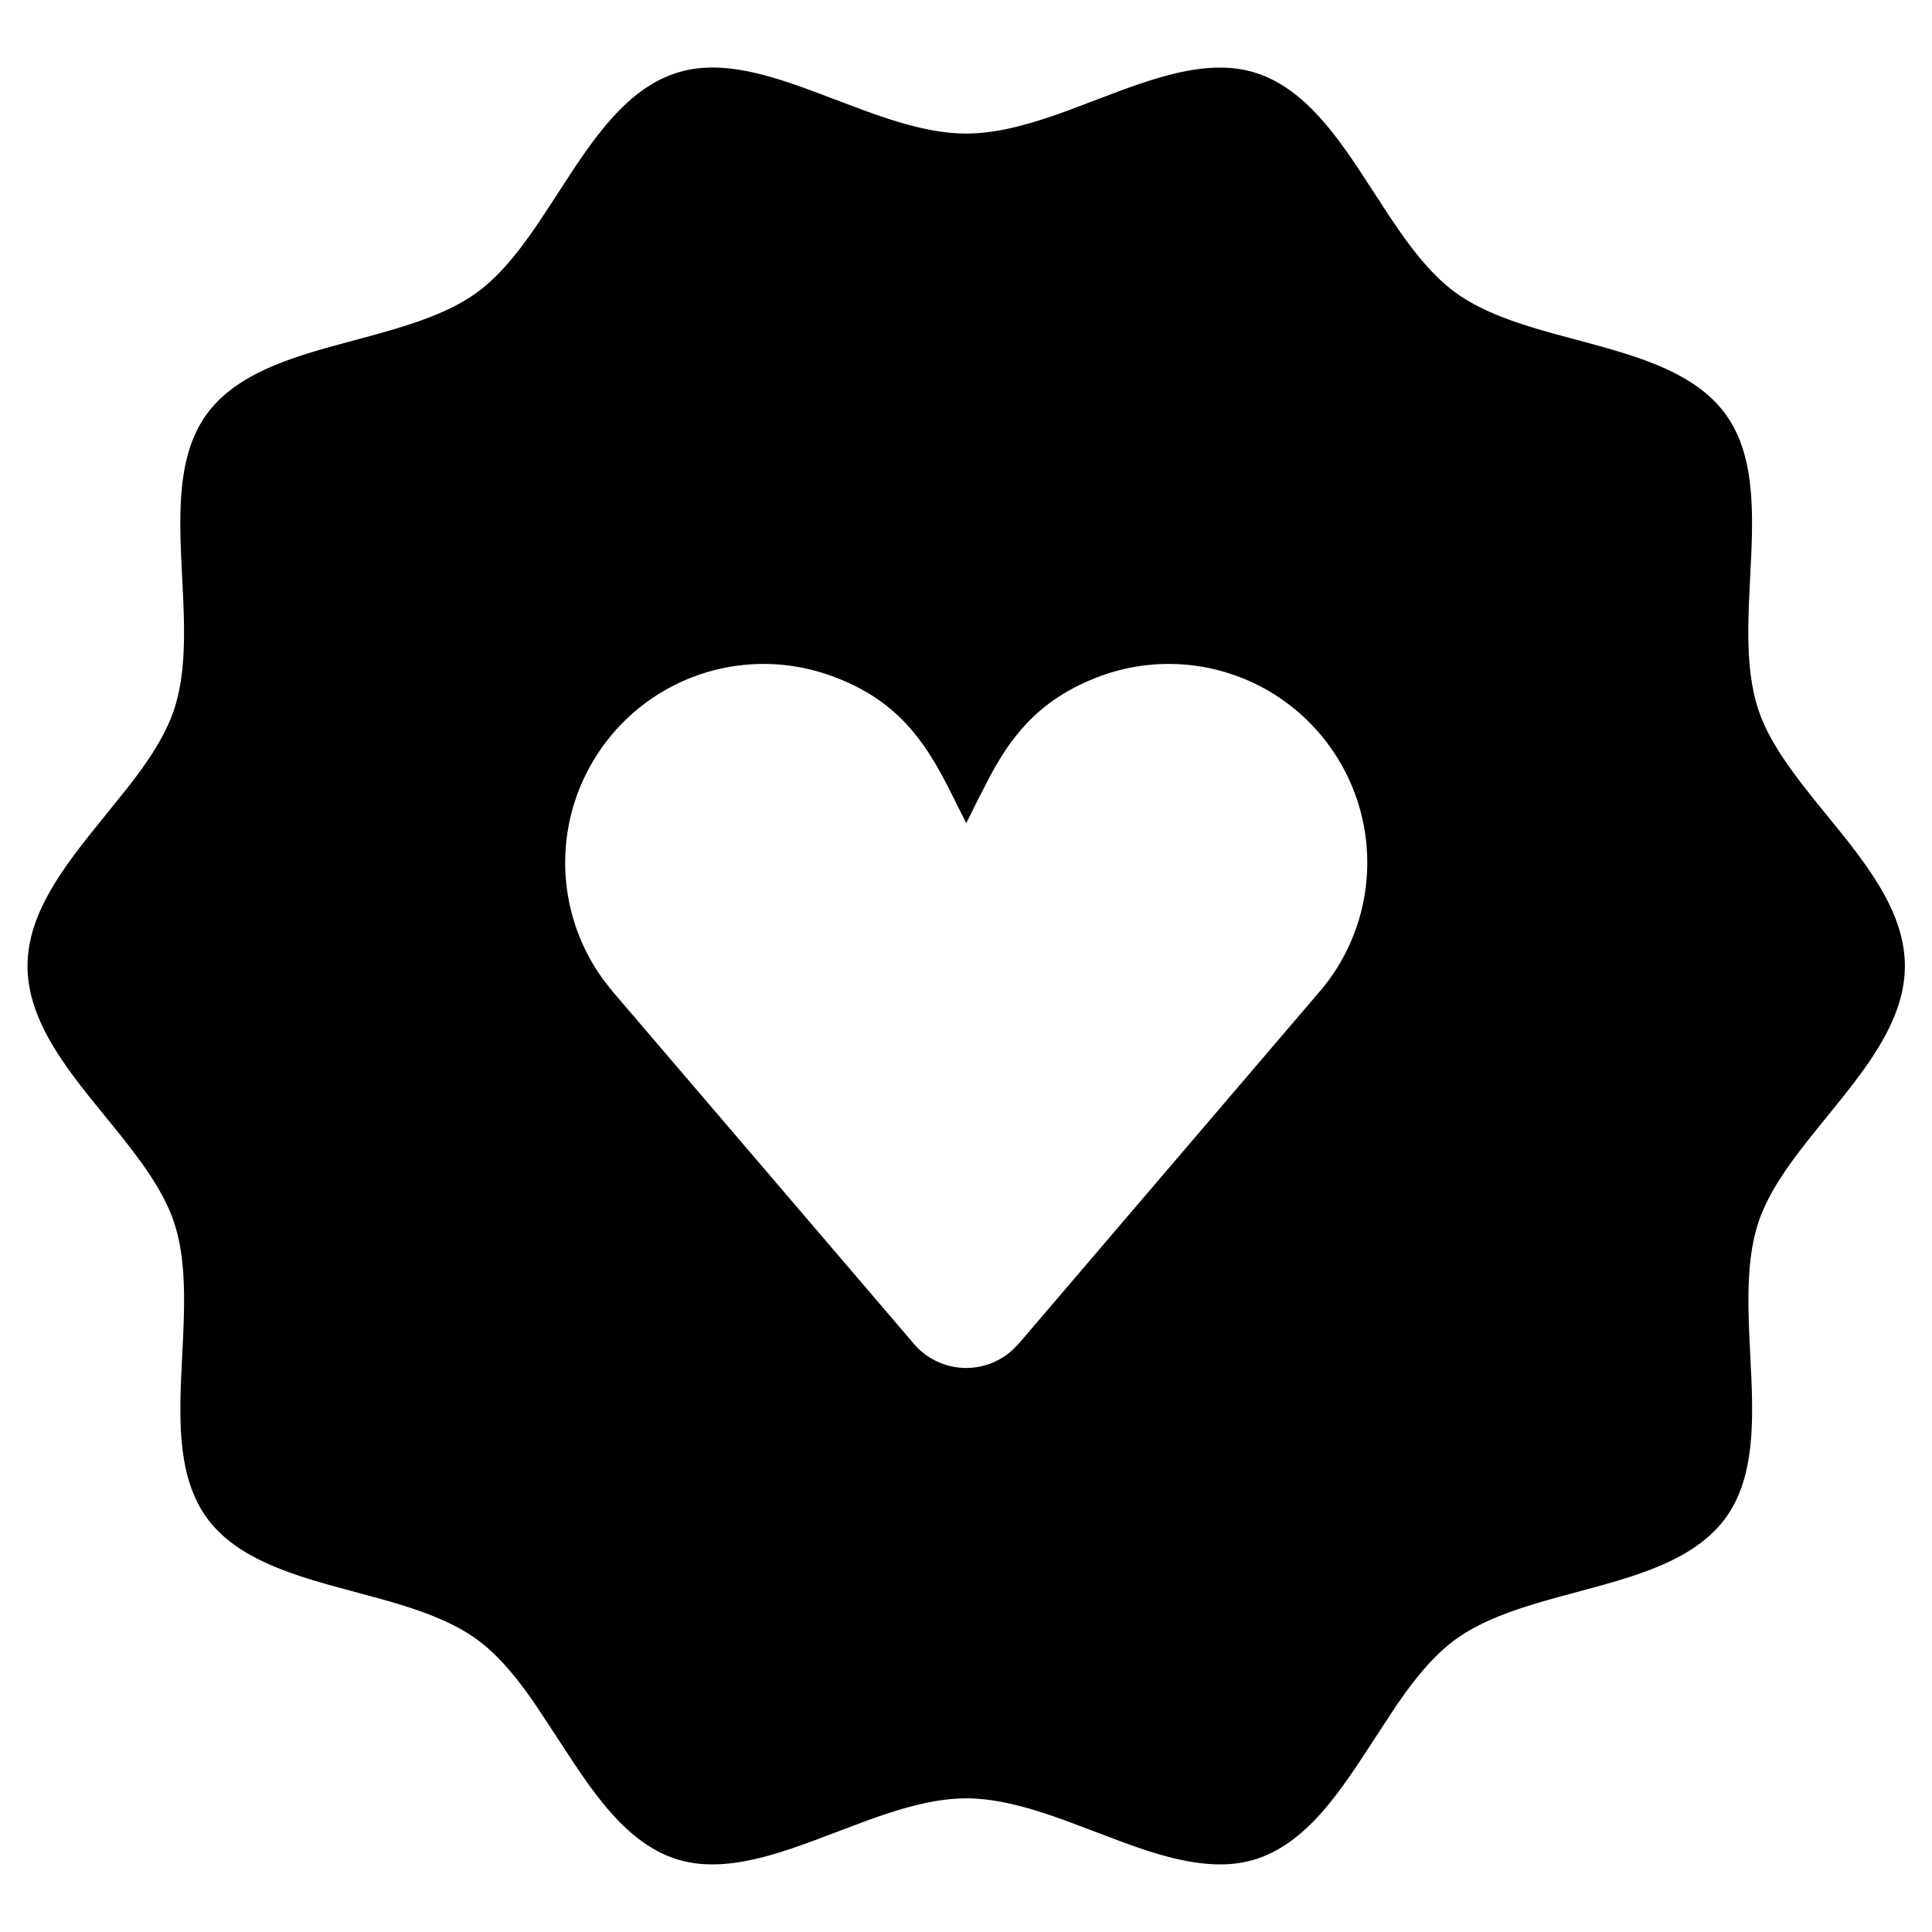 <svg width="24" height="24" xmlns="http://www.w3.org/2000/svg"><path d="M15.153.84c.156 0 .307.02.454.068.554.18.942.693 1.306 1.246l.271.416c.271.416.55.811.896 1.064.35.254.814.4 1.293.53l.48.13c.638.177 1.243.385 1.583.852.336.462.347 1.099.318 1.759l-.024.497c-.022.497-.026.985.109 1.401.13.402.42.785.73 1.17l.312.385c.413.517.782 1.049.782 1.642 0 .594-.37 1.125-.782 1.642l-.312.386c-.31.384-.599.767-.729 1.168-.135.417-.13.905-.109 1.402l.024.497c.029.66.018 1.298-.318 1.76-.34.466-.945.674-1.583.85l-.48.13c-.48.132-.943.277-1.293.531-.289.21-.53.52-.76.858l-.407.622c-.364.553-.752 1.066-1.307 1.247a1.457 1.457 0 01-.452.067c-.394 0-.813-.13-1.24-.288l-.643-.243c-.43-.157-.859-.289-1.269-.289-.41 0-.839.132-1.27.29l-.643.242c-.427.157-.845.288-1.239.288a1.47 1.47 0 01-.453-.067c-.554-.18-.942-.694-1.306-1.247l-.408-.622c-.229-.338-.47-.648-.759-.858-.35-.254-.814-.4-1.293-.53l-.48-.13c-.638-.177-1.244-.385-1.583-.851-.336-.463-.347-1.1-.318-1.76l.024-.497c.022-.497.026-.985-.109-1.401-.13-.402-.42-.785-.73-1.17l-.312-.385C.71 13.125.342 12.593.342 12s.37-1.125.782-1.642l.465-.578c.25-.32.468-.642.577-.976.135-.417.13-.905.108-1.402l-.024-.497c-.028-.66-.018-1.298.318-1.76.34-.466.946-.674 1.583-.85l.48-.13c.48-.132.944-.277 1.293-.531.347-.253.625-.648.896-1.064l.271-.416c.365-.553.752-1.066 1.307-1.246.146-.048.297-.069.453-.069.393 0 .812.132 1.238.29l.644.242c.43.157.859.288 1.269.288.41 0 .839-.13 1.27-.288l.643-.243c.427-.157.846-.288 1.239-.288zm-4.81 7.562a2.461 2.461 0 00-2.896.928 2.467 2.467 0 00.045 2.836l.12.153 3.742 4.376a.854.854 0 001.214.084l.084-.084 3.74-4.376c.724-.845.791-2.07.166-2.99a2.464 2.464 0 00-2.991-.89c-.672.277-1 .709-1.262 1.191l-.152.295-.15.301-.22-.44c-.296-.574-.634-1.09-1.44-1.384z" fill-rule="evenodd"/></svg>